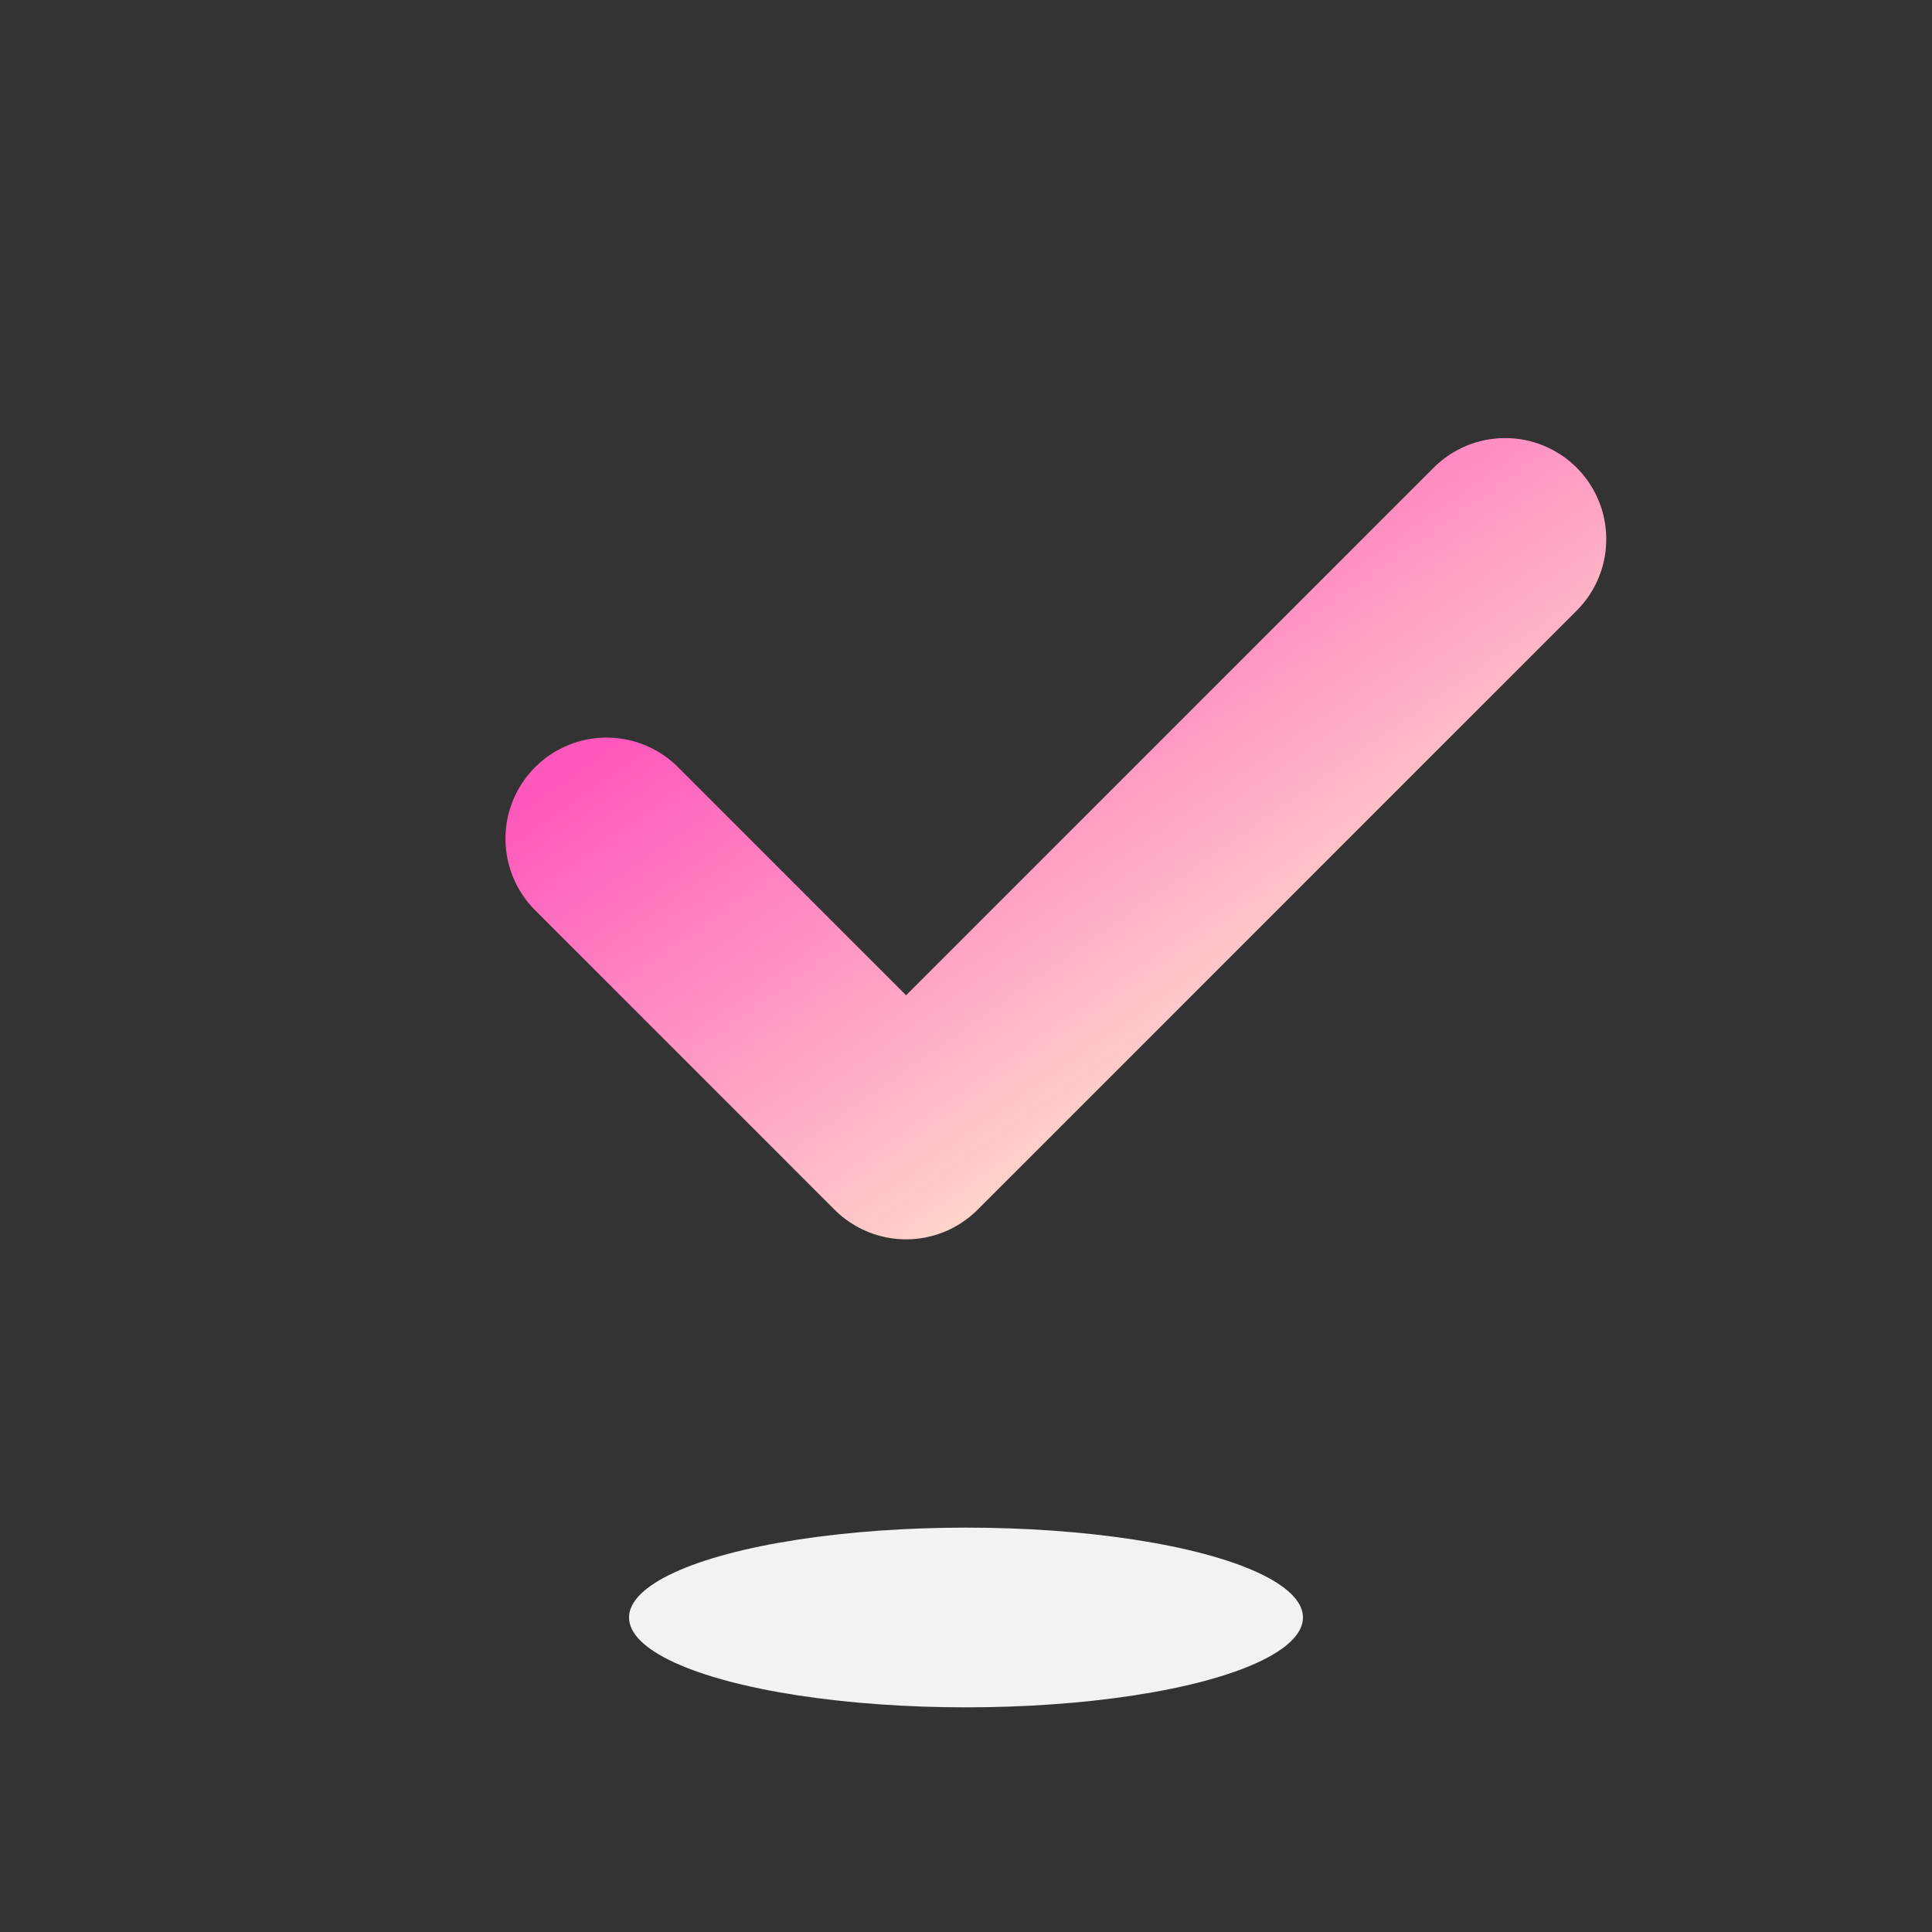 <svg width="86" height="86" viewBox="0 0 86 86" fill="none" xmlns="http://www.w3.org/2000/svg">
<rect x="0" y="0" width="86" height="86" fill="#333333" stroke="none"/>
<ellipse cx="43" cy="72" rx="15" ry="4" fill="#F0F2F4"/>
<path d="M27 37.333L40.333 50.667L67 24" stroke="url(#paint0_linear_2556_13854)" stroke-width="9" stroke-linecap="round" stroke-linejoin="round"/>
<defs>
<linearGradient id="paint0_linear_2556_13854" x1="32" y1="29.758" x2="49.121" y2="54.154" gradientUnits="userSpaceOnUse">
<stop stop-color="#FF58BC"/>
<stop offset="1" stop-color="#FFE3CC"/>
</linearGradient>
</defs>
</svg>
